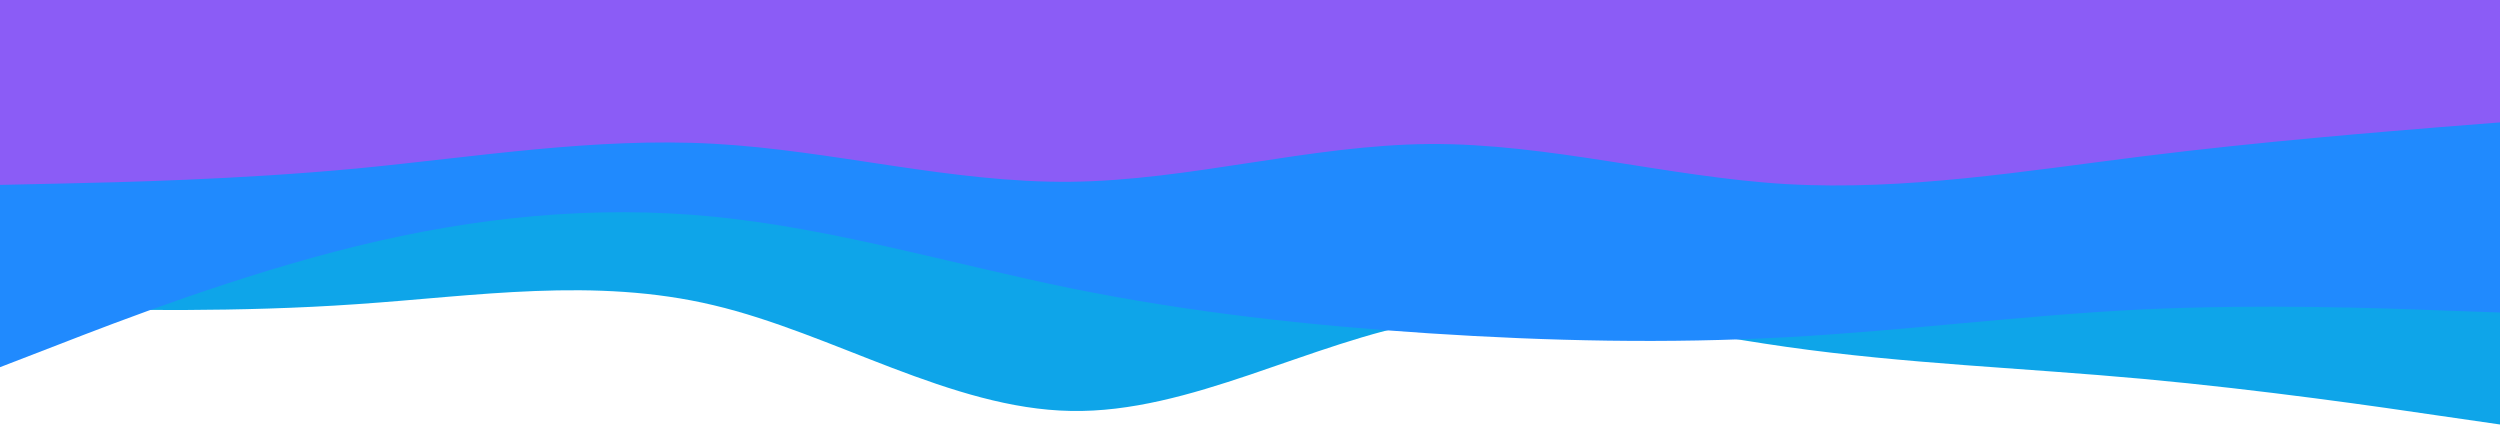 <?xml version="1.0" encoding="UTF-8" standalone="no"?>
<!DOCTYPE svg PUBLIC "-//W3C//DTD SVG 1.1//EN" "http://www.w3.org/Graphics/SVG/1.1/DTD/svg11.dtd">
<svg width="100%" height="100%" viewBox="0 0 960 168" version="1.1" xmlns="http://www.w3.org/2000/svg" xmlns:xlink="http://www.w3.org/1999/xlink" xml:space="preserve" xmlns:serif="http://www.serif.com/" style="fill-rule:evenodd;clip-rule:evenodd;stroke-linejoin:round;stroke-miterlimit:2;">
    <g transform="matrix(1,0,0,1,-491.324,-48.48)">
        <g id="layered-waves-haikei--13-.svg" serif:id="layered-waves-haikei (13).svg" transform="matrix(1,0,0,1,971.324,318.48)">
            <g transform="matrix(1,0,0,1,-480,-270)">
                <path d="M0,118L22.8,118.5C45.7,119 91.3,120 137,116.8C182.7,113.7 228.3,106.3 274,117.2C319.7,128 365.3,157 411.2,157.8C457,158.7 503,131.3 548.8,123.3C594.7,115.3 640.3,126.7 686,133.2C731.7,139.7 777.3,141.3 823,145.5C868.7,149.7 914.3,156.3 937.2,159.7L960,163L960,0L0,0L0,118Z" style="fill:rgb(14,165,233);fill-rule:nonzero;"/>
                <path d="M0,141L22.8,132.2C45.7,123.3 91.3,105.7 137,94.5C182.7,83.3 228.3,78.7 274,83.2C319.7,87.7 365.3,101.3 411.2,110.7C457,120 503,125 548.8,128C594.7,131 640.3,132 686,129.5C731.7,127 777.3,121 823,118.8C868.7,116.7 914.3,118.3 937.2,119.2L960,120L960,0L0,0L0,141Z" style="fill:rgb(32,138,254);fill-rule:nonzero;"/>
                <path d="M0,71L22.8,70.5C45.7,70 91.3,69 137,64.7C182.7,60.3 228.3,52.7 274,55.2C319.7,57.7 365.3,70.3 411.2,69.8C457,69.3 503,55.7 548.8,55.3C594.7,55 640.3,68 686,70.7C731.7,73.3 777.3,65.7 823,60C868.7,54.3 914.3,50.7 937.2,48.8L960,47L960,0L0,0L0,71Z" style="fill:rgb(139,92,246);fill-rule:nonzero;"/>
            </g>
        </g>
    </g>
</svg>
